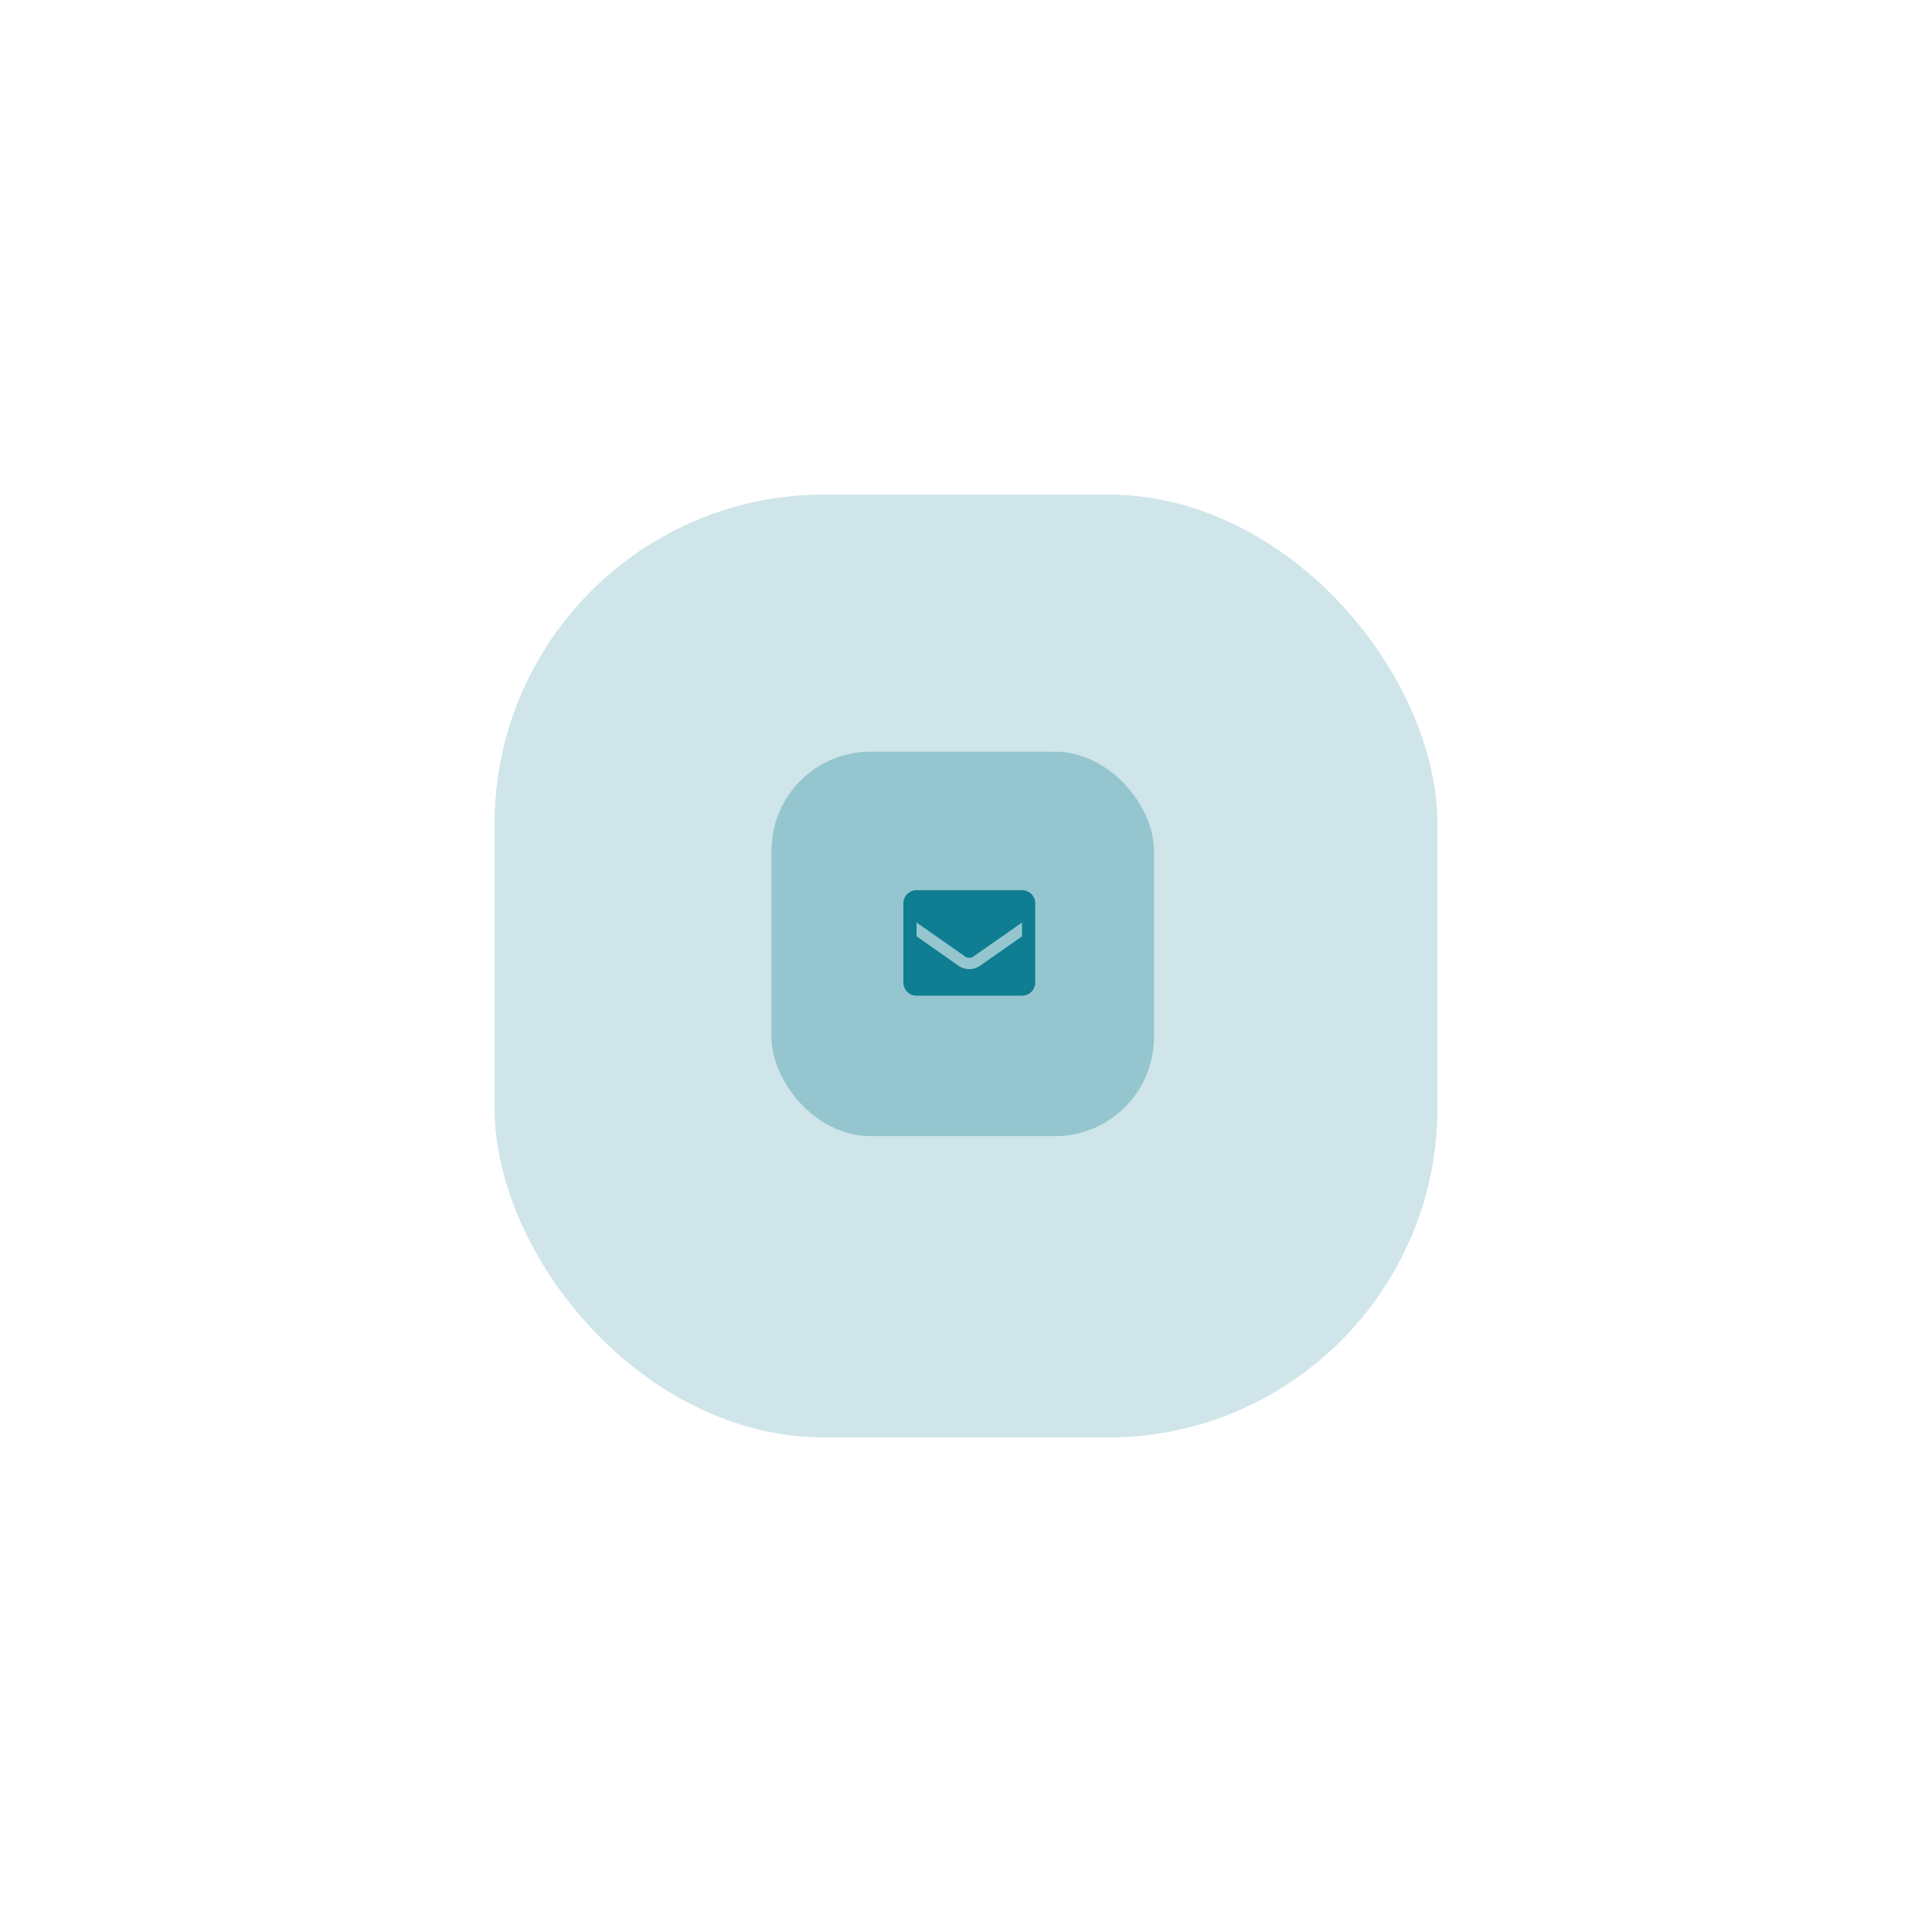 <svg xmlns="http://www.w3.org/2000/svg" width="293" height="293"><defs><filter id="a" x="0" y="0" width="293" height="293" filterUnits="userSpaceOnUse"><feOffset dy="3"/><feGaussianBlur stdDeviation="25" result="blur"/><feFlood flood-color="#176ce2" flood-opacity=".102"/><feComposite operator="in" in2="blur"/><feComposite in="SourceGraphic"/></filter></defs><g data-name="Сгруппировать 1565" transform="translate(-1109 -40)"><g transform="translate(1109 40)" filter="url(#a)"><rect data-name="Прямоугольник 937" width="143" height="143" rx="50" transform="translate(75 72)" fill="#0f7d92" opacity=".2"/></g><rect data-name="Прямоугольник 941" width="58.009" height="58.3" rx="15" transform="translate(1226 154)" fill="#0f7d92" opacity=".3"/><path data-name="Icon color" d="M1248 175h16a2 2 0 012 2v12a2 2 0 01-2 2h-16a2 2 0 01-2-2v-12a2 2 0 012-2zm9.65 11.45L1264 182v-2.1l-7.35 5.15a1.14 1.14 0 01-1.3 0l-7.35-5.15v2.1l6.35 4.45a2.88 2.88 0 003.3 0z" fill="#0f7d92" fill-rule="evenodd"/></g></svg>